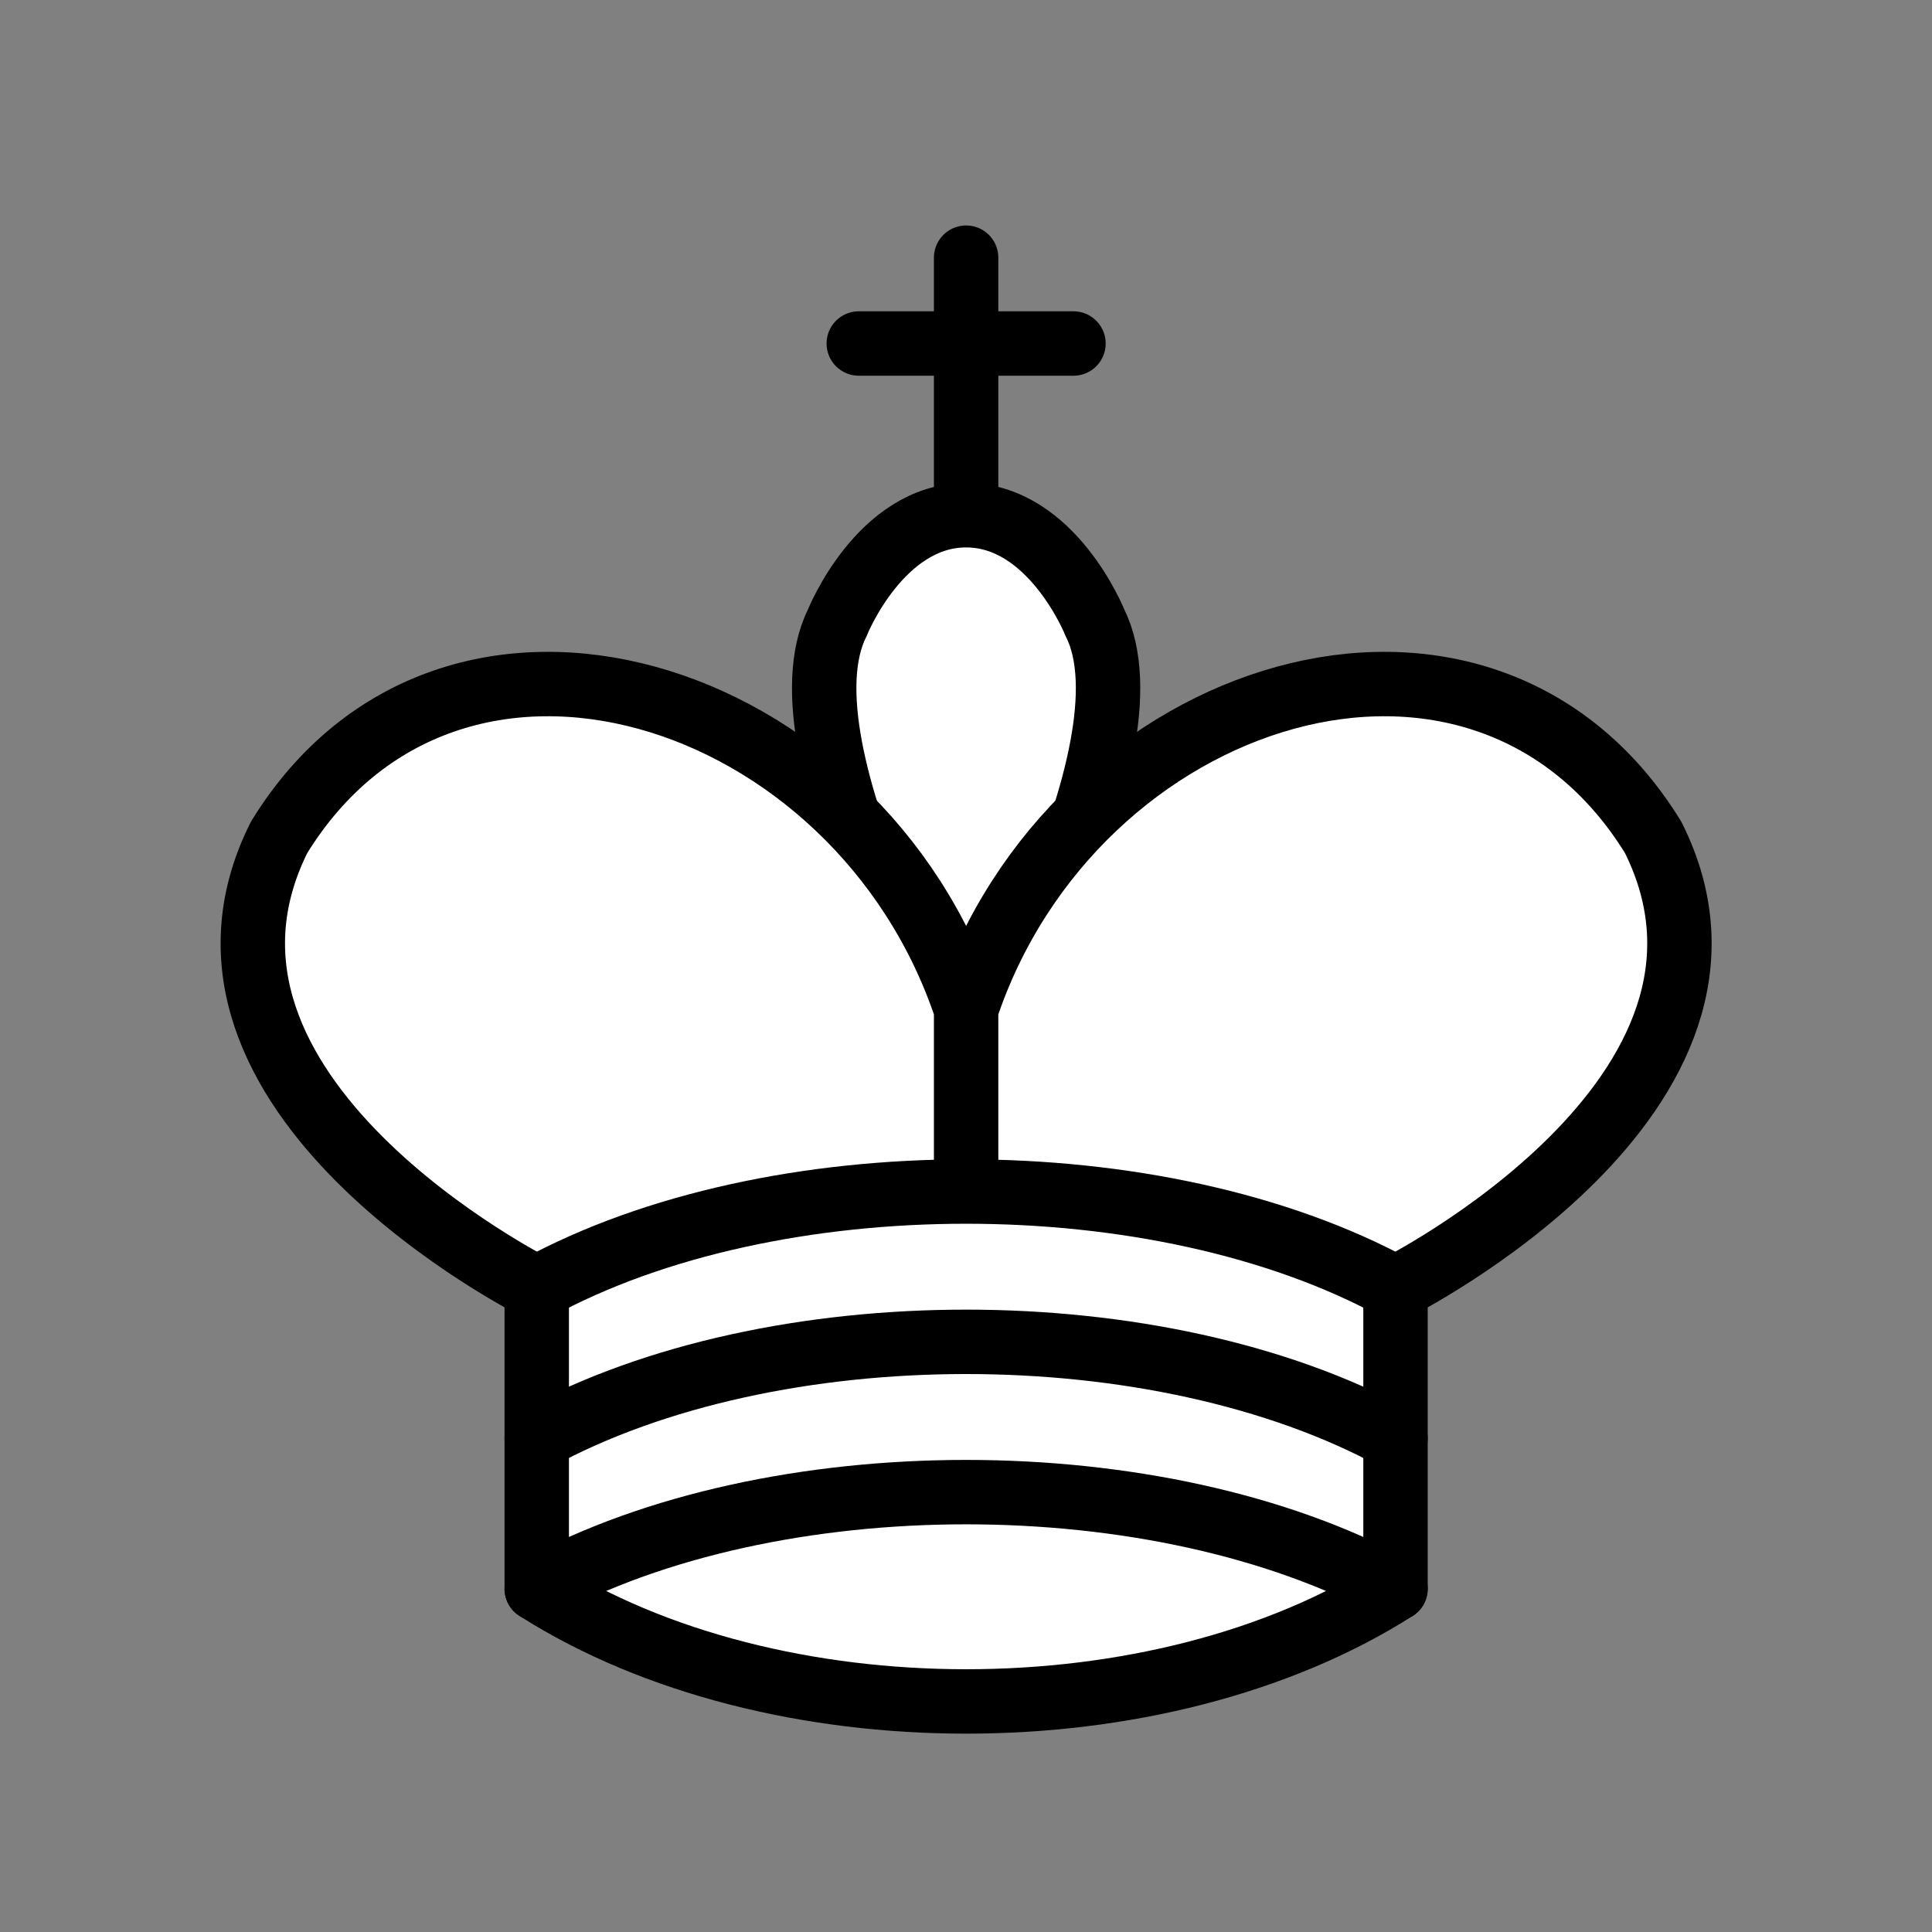 <?xml version="1.0" encoding="UTF-8"?>
<svg xmlns="http://www.w3.org/2000/svg" xmlns:xlink="http://www.w3.org/1999/xlink" width="80px" height="80px" viewBox="0 0 80 80" version="1.1">
<rect x="0" y="0" width="80" height="80" fill="#808080" stroke="none"/>
<g id="surface1">
<path style="fill:none;stroke-width:1.5;stroke-linecap:round;stroke-linejoin:miter;stroke:rgb(0%,0%,0%);stroke-opacity:1;stroke-miterlimit:4;" d="M 22.5 11.63 L 22.5 6.001 " transform="matrix(1.778,0,0,1.778,0,0)"/>
<path style="fill:none;stroke-width:1.5;stroke-linecap:round;stroke-linejoin:miter;stroke:rgb(0%,0%,0%);stroke-opacity:1;stroke-miterlimit:4;" d="M 20 8 L 25 8 " transform="matrix(1.778,0,0,1.778,0,0)"/>
<path style="fill-rule:evenodd;fill:rgb(100%,100%,100%);fill-opacity:1;stroke-width:1.5;stroke-linecap:butt;stroke-linejoin:miter;stroke:rgb(0%,0%,0%);stroke-opacity:1;stroke-miterlimit:4;" d="M 22.5 25 C 22.5 25 27 17.499 25.499 14.5 C 25.499 14.5 24.5 11.999 22.5 11.999 C 20.5 11.999 19.501 14.5 19.501 14.5 C 18 17.499 22.5 25 22.5 25 " transform="matrix(1.778,0,0,1.778,0,0)"/>
<path style="fill-rule:evenodd;fill:rgb(100%,100%,100%);fill-opacity:1;stroke-width:1.5;stroke-linecap:round;stroke-linejoin:round;stroke:rgb(0%,0%,0%);stroke-opacity:1;stroke-miterlimit:4;" d="M 12.5 37 C 18 40.5 27 40.5 32.5 37 L 32.5 29.999 C 32.5 29.999 41.5 25.499 38.5 19.501 C 34.499 12.999 25 16 22.5 23.5 L 22.5 27 L 22.5 23.5 C 20 16 10.501 12.999 6.5 19.501 C 3.5 25.499 12.5 29.999 12.5 29.999 L 12.5 37 " transform="matrix(1.778,0,0,1.778,0,0)"/>
<path style="fill:none;stroke-width:1.5;stroke-linecap:round;stroke-linejoin:round;stroke:rgb(0%,0%,0%);stroke-opacity:1;stroke-miterlimit:4;" d="M 12.5 29.999 C 18 27 27 27 32.5 29.999 " transform="matrix(1.778,0,0,1.778,0,0)"/>
<path style="fill:none;stroke-width:1.5;stroke-linecap:round;stroke-linejoin:round;stroke:rgb(0%,0%,0%);stroke-opacity:1;stroke-miterlimit:4;" d="M 12.5 33.5 C 18 30.5 27 30.5 32.5 33.5 " transform="matrix(1.778,0,0,1.778,0,0)"/>
<path style="fill:none;stroke-width:1.5;stroke-linecap:round;stroke-linejoin:round;stroke:rgb(0%,0%,0%);stroke-opacity:1;stroke-miterlimit:4;" d="M 12.5 37 C 18 34 27 34 32.5 37 " transform="matrix(1.778,0,0,1.778,0,0)"/>
</g>
</svg>

